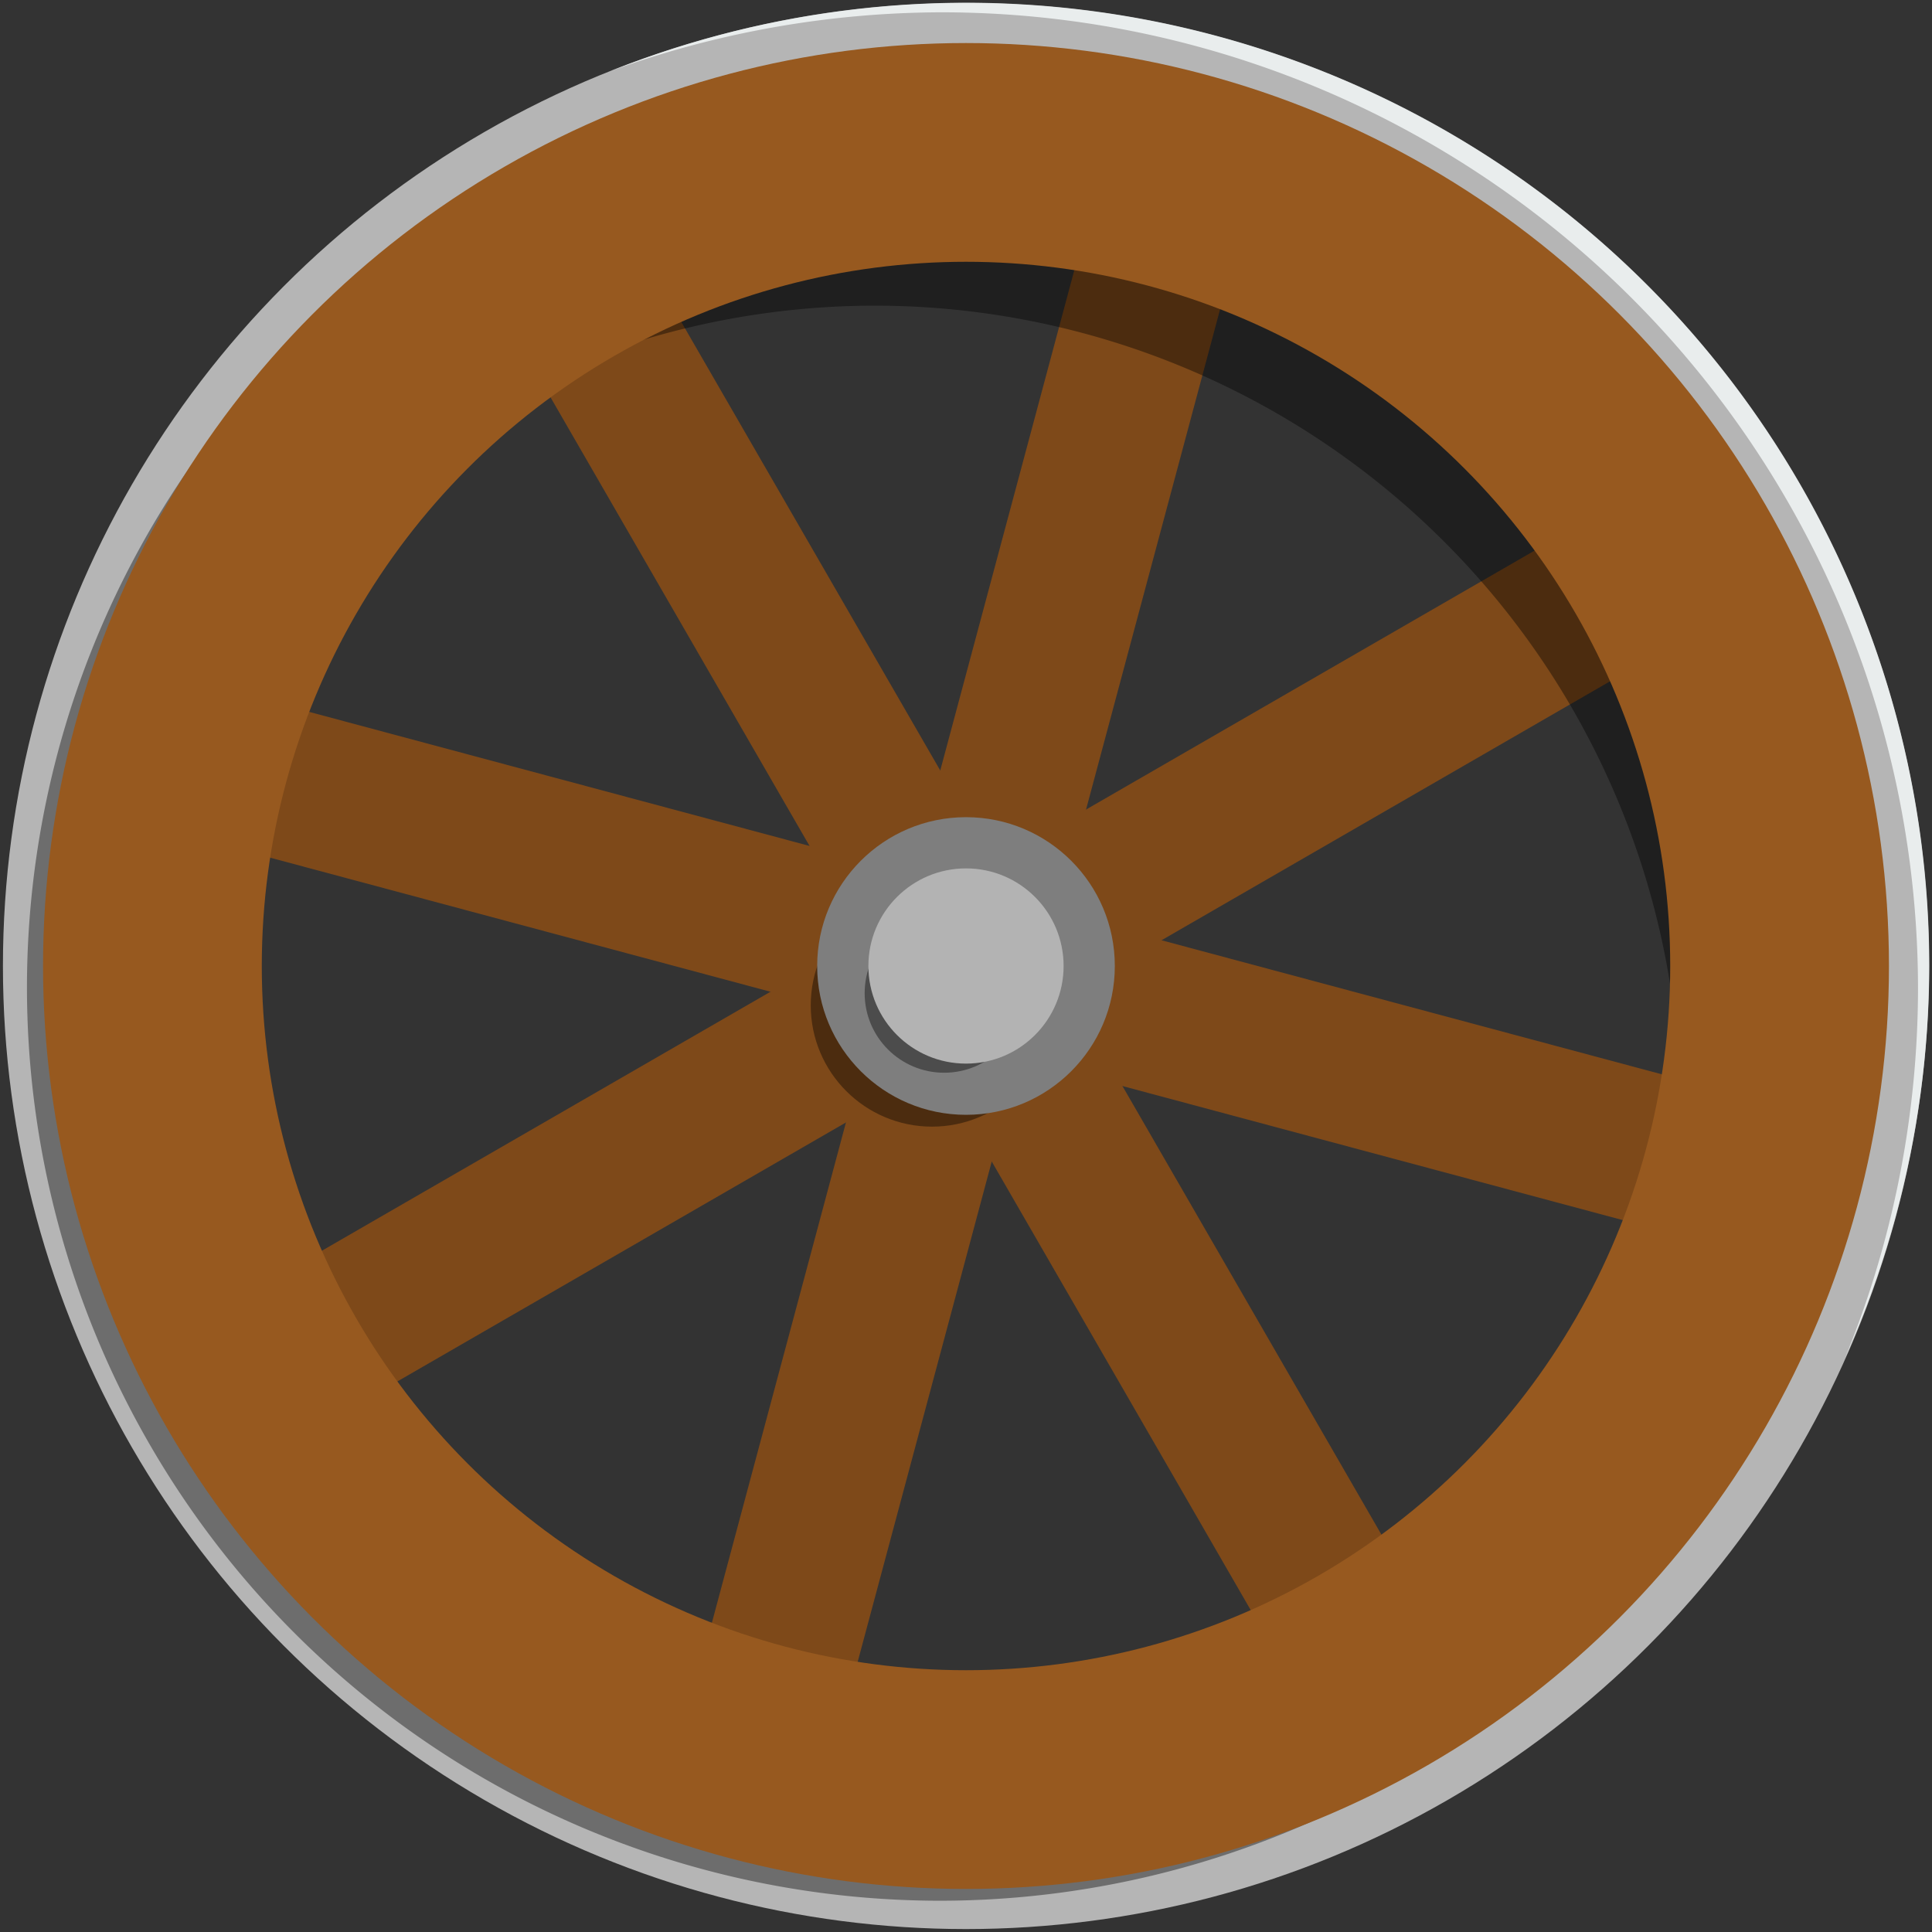 <?xml version="1.0" encoding="UTF-8" standalone="no"?>
<!-- Created with Inkscape (http://www.inkscape.org/) -->

<svg
   xmlns:osb="http://www.openswatchbook.org/uri/2009/osb"
   xmlns:dc="http://purl.org/dc/elements/1.1/"
   xmlns:cc="http://creativecommons.org/ns#"
   xmlns:rdf="http://www.w3.org/1999/02/22-rdf-syntax-ns#"
   xmlns:svg="http://www.w3.org/2000/svg"
   xmlns="http://www.w3.org/2000/svg"
   xmlns:sodipodi="http://sodipodi.sourceforge.net/DTD/sodipodi-0.dtd"
   xmlns:inkscape="http://www.inkscape.org/namespaces/inkscape"
   width="512"
   height="512"
   viewBox="0 0 512 512"
   id="svg2"
   version="1.1"
   inkscape:version="0.91 r13725"
   sodipodi:docname="icon.svg"
   inkscape:export-filename="D:\Projekte\hsReisePlugin\images\icon.png"
   inkscape:export-xdpi="90"
   inkscape:export-ydpi="90">
  <rect x="0" y="0" width="512" height="512" fill="#333333" stroke="none"/>
  <defs
     id="defs4">
    <linearGradient
       id="linearGradient5578"
       osb:paint="solid">
      <stop
         style="stop-color:#97591f;stop-opacity:1;"
         offset="0"
         id="stop5580" />
    </linearGradient>
    <linearGradient
       id="linearGradient5572"
       osb:paint="solid">
      <stop
         style="stop-color:#000000;stop-opacity:1;"
         offset="0"
         id="stop5574" />
    </linearGradient>
  </defs>
  <sodipodi:namedview
     id="base"
     pagecolor="#ffffff"
     bordercolor="#666666"
     borderopacity="1.0"
     inkscape:pageopacity="0.0"
     inkscape:pageshadow="2"
     inkscape:zoom="0.98994949"
     inkscape:cx="255.49289"
     inkscape:cy="310.25002"
     inkscape:document-units="px"
     inkscape:current-layer="layer1"
     showgrid="false"
     units="px"
     inkscape:window-width="1920"
     inkscape:window-height="996"
     inkscape:window-x="1912"
     inkscape:window-y="54"
     inkscape:window-maximized="1" />
  <g
     inkscape:label="Ebene 1"
     inkscape:groupmode="layer"
     id="layer1"
     transform="translate(0,-540.362)">
    <path
       style="fill:none;fill-rule:evenodd;stroke:#7e4919;stroke-width:40;stroke-linecap:butt;stroke-linejoin:miter;stroke-miterlimit:4;stroke-dasharray:none;stroke-opacity:1"
       d="M 448.897,684.993 63.103,907.731"
       id="path5584"
       inkscape:connector-curvature="0" />
    <path
       inkscape:connector-curvature="0"
       id="path5586"
       d="M 471.149,854.011 40.851,738.713"
       style="fill:none;fill-rule:evenodd;stroke:#7e4919;stroke-width:40;stroke-linecap:butt;stroke-linejoin:miter;stroke-miterlimit:4;stroke-dasharray:none;stroke-opacity:1" />
    <path
       inkscape:connector-curvature="0"
       id="path5588"
       d="M 367.369,989.259 144.631,603.465"
       style="fill:none;fill-rule:evenodd;stroke:#7e4919;stroke-width:40;stroke-linecap:butt;stroke-linejoin:miter;stroke-miterlimit:4;stroke-dasharray:none;stroke-opacity:1" />
    <path
       style="fill:none;fill-rule:evenodd;stroke:#7e4919;stroke-width:40;stroke-linecap:butt;stroke-linejoin:miter;stroke-miterlimit:4;stroke-dasharray:none;stroke-opacity:1"
       d="M 198.351,1011.511 313.649,581.213"
       id="path5590"
       inkscape:connector-curvature="0" />
    <circle
       style="opacity:1;fill:#000000;fill-opacity:0.397;fill-rule:evenodd;stroke:none;stroke-width:40;stroke-miterlimit:4;stroke-dasharray:none;stroke-opacity:1"
       id="path4158"
       cx="247"
       cy="806.791"
       r="32.143" />
    <circle
       style="opacity:1;fill:none;fill-opacity:0.397;fill-rule:evenodd;stroke:#b5b5b5;stroke-width:11;stroke-miterlimit:4;stroke-dasharray:none;stroke-opacity:1"
       id="path4164"
       cx="256"
       cy="796.362"
       r="249.723" />
    <path
       style="opacity:1;fill:#000000;fill-opacity:0.397;fill-rule:evenodd;stroke:none;stroke-width:40;stroke-miterlimit:4;stroke-dasharray:none;stroke-opacity:1"
       d="M 95.75 74.547 A 242.143 242.143 0 0 0 7.143 261.572 A 242.143 242.143 0 0 0 249.285 503.715 A 242.143 242.143 0 0 0 456.977 385.504 A 238.929 238.929 0 0 1 268.215 478.428 A 238.929 238.929 0 0 1 29.285 239.5 A 238.929 238.929 0 0 1 95.75 74.547 z "
       transform="translate(0,540.362)"
       id="circle4166" />
    <circle
       style="opacity:1;fill:#7e7e7e;fill-opacity:1;fill-rule:evenodd;stroke:none;stroke-width:25;stroke-miterlimit:4;stroke-dasharray:none;stroke-opacity:1"
       id="path5594"
       cx="256"
       cy="796.362"
       r="39.438" />
    <circle
       r="21.071"
       cy="803.576"
       cx="250.214"
       id="circle4162"
       style="opacity:1;fill:#000000;fill-opacity:0.397;fill-rule:evenodd;stroke:none;stroke-width:40;stroke-miterlimit:4;stroke-dasharray:none;stroke-opacity:1" />
    <circle
       r="25.867"
       cy="796.362"
       cx="256"
       id="circle5596"
       style="opacity:1;fill:#b3b3b3;fill-opacity:1;fill-rule:evenodd;stroke:none;stroke-width:25;stroke-miterlimit:4;stroke-dasharray:none;stroke-opacity:1" />
    <path
       style="opacity:1;fill:#000000;fill-opacity:0.397;fill-rule:evenodd;stroke:none;stroke-width:40;stroke-miterlimit:4;stroke-dasharray:none;stroke-opacity:1"
       d="m 262,596.077 a 194.286,194.286 0 0 0 -129.812,50.041 213.571,213.571 0 0 1 99.527,-24.756 213.571,213.571 0 0 1 213.57,213.572 213.571,213.571 0 0 1 -1.275,22.699 194.286,194.286 0 0 0 12.275,-67.271 A 194.286,194.286 0 0 0 262,596.077 Z"
       id="path4152"
       inkscape:connector-curvature="0" />
    <circle
       style="opacity:1;fill:none;fill-opacity:1;fill-rule:evenodd;stroke:#97591f;stroke-width:57.969;stroke-miterlimit:4;stroke-dasharray:none;stroke-opacity:1"
       id="path4136"
       cx="-256"
       cy="796.362"
       r="215.609"
       transform="scale(-1,1)" />
    <path
       style="opacity:1;fill:#f4f8f8;fill-opacity:0.836;fill-rule:evenodd;stroke:none;stroke-width:11;stroke-miterlimit:4;stroke-dasharray:none;stroke-opacity:1"
       d="M 256 0.721 A 255.279 255.279 0 0 0 161.859 18.805 A 258.808 258.808 0 0 1 249.482 3.262 A 258.808 258.808 0 0 1 508.291 262.068 A 258.808 258.808 0 0 1 488.873 360.076 A 255.279 255.279 0 0 0 511.279 256 A 255.279 255.279 0 0 0 256 0.721 z "
       transform="translate(0,540.362)"
       id="circle4179" />
  </g>
</svg>
